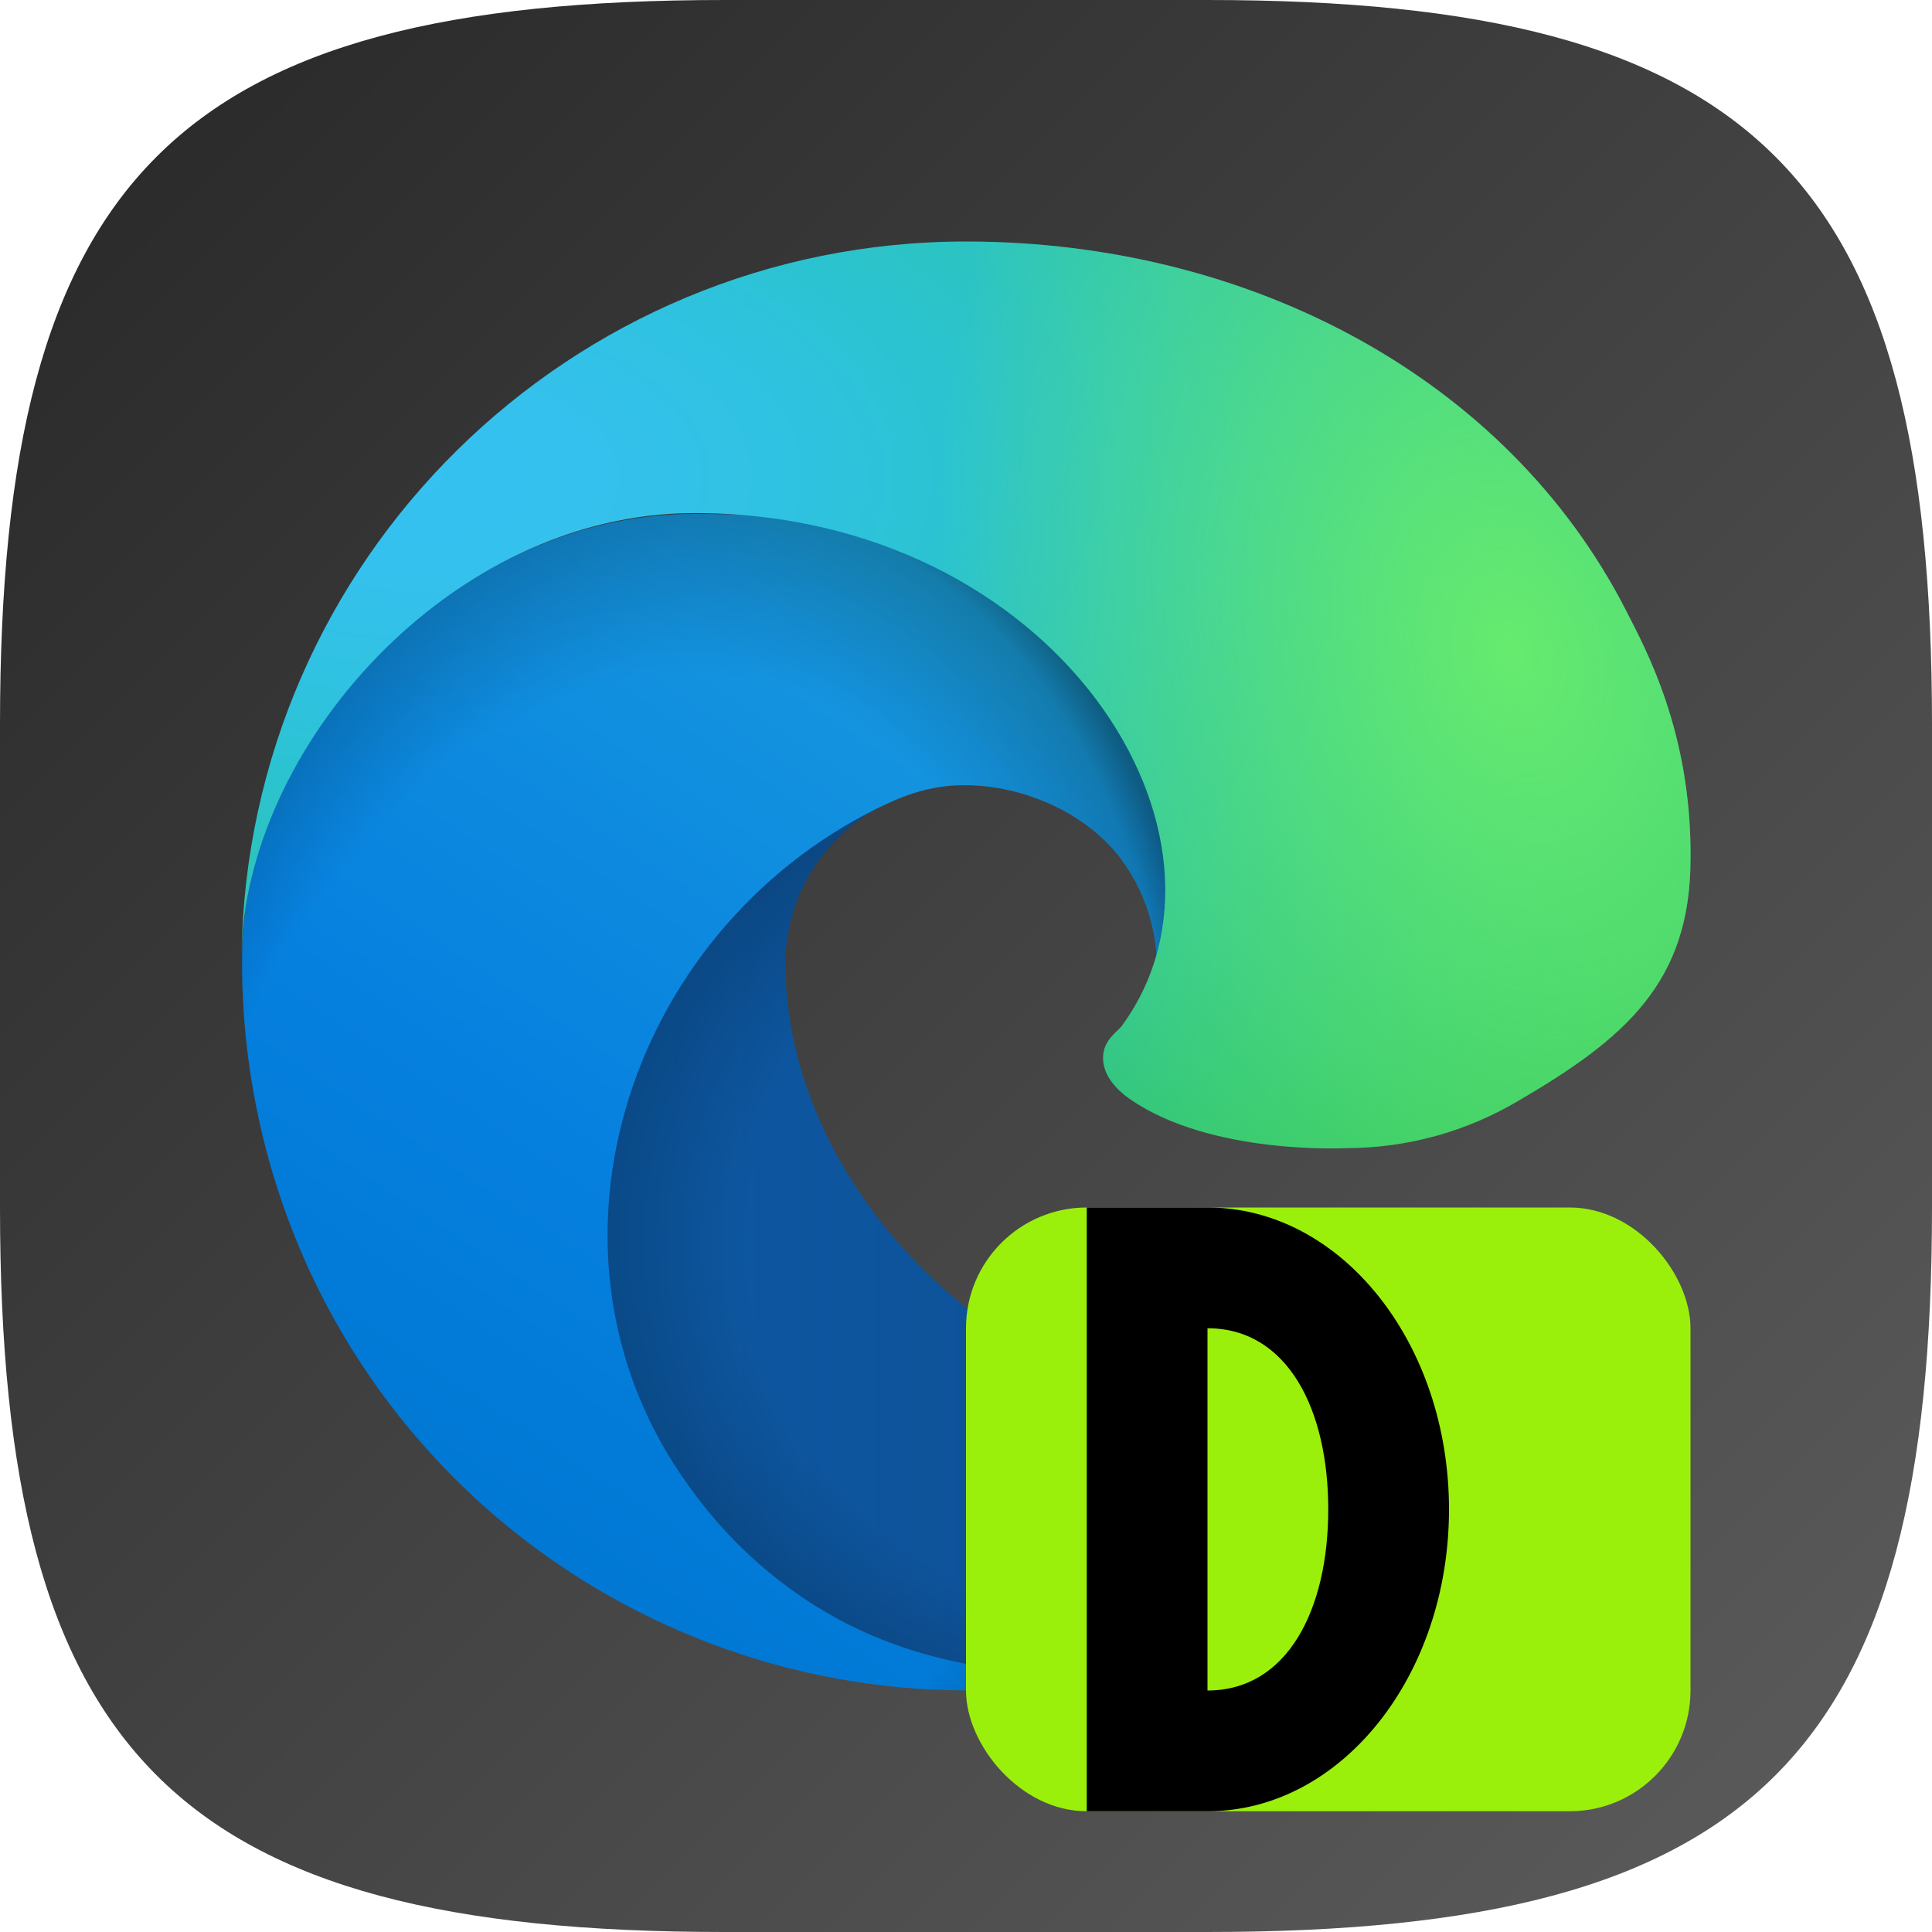 <?xml version="1.0" encoding="UTF-8" standalone="no"?>
<!-- Created with Inkscape (http://www.inkscape.org/) -->

<svg
   width="16"
   height="16"
   viewBox="0 0 16 16"
   version="1.1"
   id="svg5"
   inkscape:version="1.4 (e7c3feb100, 2024-10-09)"
   sodipodi:docname="microsoft-edge-dev.svg"
   xmlns:inkscape="http://www.inkscape.org/namespaces/inkscape"
   xmlns:sodipodi="http://sodipodi.sourceforge.net/DTD/sodipodi-0.dtd"
   xmlns:xlink="http://www.w3.org/1999/xlink"
   xmlns="http://www.w3.org/2000/svg"
   xmlns:svg="http://www.w3.org/2000/svg">
  <sodipodi:namedview
     id="namedview7"
     pagecolor="#ffffff"
     bordercolor="#000000"
     borderopacity="0.25"
     inkscape:showpageshadow="2"
     inkscape:pageopacity="0.0"
     inkscape:pagecheckerboard="0"
     inkscape:deskcolor="#d1d1d1"
     inkscape:document-units="px"
     showgrid="false"
     inkscape:zoom="49.5"
     inkscape:cx="7.8585859"
     inkscape:cy="8"
     inkscape:window-width="1920"
     inkscape:window-height="1011"
     inkscape:window-x="0"
     inkscape:window-y="0"
     inkscape:window-maximized="1"
     inkscape:current-layer="svg5" />
  <defs
     id="defs2">
    <linearGradient
       inkscape:collect="always"
       xlink:href="#linearGradient2180"
       id="linearGradient6538"
       x1="52.98"
       y1="11.062"
       x2="64.124"
       y2="11.062"
       gradientUnits="userSpaceOnUse"
       gradientTransform="matrix(0.75,0,0,0.75,-34.983,2)" />
    <linearGradient
       inkscape:collect="always"
       id="linearGradient2180">
      <stop
         style="stop-color:#0c59a4;stop-opacity:1;"
         offset="0"
         id="stop2176" />
      <stop
         style="stop-color:#114a8b;stop-opacity:1;"
         offset="1"
         id="stop2178" />
    </linearGradient>
    <radialGradient
       inkscape:collect="always"
       xlink:href="#linearGradient27818"
       id="radialGradient22002"
       cx="58.907"
       cy="10.507"
       fx="58.907"
       fy="10.507"
       r="5.572"
       gradientTransform="matrix(-0.014,0.816,-0.928,-0.016,20.472,-37.597)"
       gradientUnits="userSpaceOnUse" />
    <linearGradient
       inkscape:collect="always"
       id="linearGradient27818">
      <stop
         style="stop-color:#000000;stop-opacity:0;"
         offset="0.72"
         id="stop27812" />
      <stop
         style="stop-color:#000000;stop-opacity:0.5;"
         offset="0.95"
         id="stop27814" />
      <stop
         style="stop-color:#000000;stop-opacity:1"
         offset="1"
         id="stop27816" />
    </linearGradient>
    <linearGradient
       inkscape:collect="always"
       xlink:href="#linearGradient1748"
       id="linearGradient5078"
       x1="58.267"
       y1="4.056"
       x2="51.795"
       y2="13.789"
       gradientUnits="userSpaceOnUse"
       gradientTransform="matrix(0.75,0,0,0.75,-34.983,2)" />
    <linearGradient
       inkscape:collect="always"
       id="linearGradient1748">
      <stop
         style="stop-color:#1b9ed2;stop-opacity:1;"
         offset="0"
         id="stop1744" />
      <stop
         style="stop-color:#1595df;stop-opacity:1;"
         offset="0.15"
         id="stop1752" />
      <stop
         style="stop-color:#0680df;stop-opacity:1;"
         offset="0.67"
         id="stop1754" />
      <stop
         style="stop-color:#0078d4;stop-opacity:1;"
         offset="1"
         id="stop1746" />
    </linearGradient>
    <radialGradient
       inkscape:collect="always"
       xlink:href="#linearGradient1360"
       id="radialGradient16878"
       cx="53.33"
       cy="11.518"
       fx="53.33"
       fy="11.518"
       r="5.265"
       gradientTransform="matrix(0.894,0.202,-0.296,1.309,-39.192,-15.048)"
       gradientUnits="userSpaceOnUse" />
    <linearGradient
       inkscape:collect="always"
       id="linearGradient1360">
      <stop
         style="stop-color:#000000;stop-opacity:0;"
         offset="0.75"
         id="stop1356" />
      <stop
         style="stop-color:#000000;stop-opacity:0.498;"
         offset="0.95"
         id="stop1364" />
      <stop
         style="stop-color:#000000;stop-opacity:1;"
         offset="1"
         id="stop1358" />
    </linearGradient>
    <radialGradient
       inkscape:collect="always"
       xlink:href="#linearGradient1290"
       id="radialGradient6548"
       cx="60.962"
       cy="7.331"
       fx="60.962"
       fy="7.331"
       r="8"
       gradientTransform="matrix(-1.804,0.018,-0.01,-1.015,113.554,10.318)"
       gradientUnits="userSpaceOnUse" />
    <linearGradient
       inkscape:collect="always"
       id="linearGradient1290">
      <stop
         style="stop-color:#35c1f1;stop-opacity:1;"
         offset="0"
         id="stop1286" />
      <stop
         style="stop-color:#34c1ed;stop-opacity:1;"
         offset="0.1"
         id="stop1294" />
      <stop
         style="stop-color:#2fc2df;stop-opacity:1;"
         offset="0.23"
         id="stop1296" />
      <stop
         style="stop-color:#2bc3d2;stop-opacity:1;"
         offset="0.3"
         id="stop1298" />
      <stop
         style="stop-color:#36c752;stop-opacity:1;"
         offset="1"
         id="stop1288" />
    </linearGradient>
    <radialGradient
       inkscape:collect="always"
       xlink:href="#linearGradient1280"
       id="radialGradient27857"
       gradientUnits="userSpaceOnUse"
       gradientTransform="matrix(-0.561,0.137,-0.198,-0.812,41.26,-0.051)"
       cx="50.601"
       cy="1.808"
       fx="50.601"
       fy="1.808"
       r="8" />
    <linearGradient
       inkscape:collect="always"
       id="linearGradient1280">
      <stop
         style="stop-color:#66eb6e;stop-opacity:1;"
         offset="0"
         id="stop1276" />
      <stop
         style="stop-color:#66eb6e;stop-opacity:0;"
         offset="1"
         id="stop1278" />
    </linearGradient>
    <linearGradient
       inkscape:collect="always"
       xlink:href="#4852"
       id="linearGradient1091"
       x1="0"
       y1="0"
       x2="16"
       y2="16"
       gradientUnits="userSpaceOnUse" />
    <linearGradient
       inkscape:collect="always"
       id="4852">
      <stop
         style="stop-color:#272727;stop-opacity:1;"
         offset="0"
         id="stop14555" />
      <stop
         style="stop-color:#5d5d5d;stop-opacity:1;"
         offset="1"
         id="stop14557" />
    </linearGradient>
  </defs>
  <path
     id="path530"
     style="fill:url(#linearGradient1091);fill-opacity:1;stroke-width:0.5;stroke-linecap:round;stroke-linejoin:round"
     d="M 6,0 C 1.449,0 0,1.47 0,6 v 4 c 0,4.53 1.449,6 6,6 h 4 c 4.551,0 6,-1.47 6,-6 V 6 C 16,1.47 14.551,0 10,0 Z" />
  <path
     style="fill:url(#linearGradient6538);fill-opacity:1;stroke-width:0.75"
     class="cls-1"
     d="M 12.831,10.93 C 12.256,11.495 11.364,11.78 10.654,11.783 8.436,11.783 6.504,9.928 6.504,7.97 6.51,7.436 6.804,6.946 7.274,6.69 5.268,6.775 4.752,8.865 4.752,10.089 c 0,3.462 3.192,3.813 3.879,3.813 0.371,0 0.93,-0.108 1.266,-0.214 l 0.061,-0.021 c 1.291,-0.446 2.392,-1.319 3.122,-2.475 0.104,-0.164 -0.079,-0.359 -0.249,-0.264 z"
     id="path2965"
     sodipodi:nodetypes="scccsscccss" />
  <path
     d="M 12.831,10.93 C 12.256,11.495 11.364,11.78 10.654,11.783 8.436,11.783 6.504,9.928 6.504,7.97 6.51,7.436 6.804,6.946 7.274,6.69 5.268,6.775 4.752,8.865 4.752,10.089 c 0,3.462 3.192,3.813 3.879,3.813 0.371,0 0.93,-0.108 1.266,-0.214 l 0.061,-0.021 c 1.291,-0.446 2.392,-1.319 3.122,-2.475 0.104,-0.164 -0.079,-0.359 -0.249,-0.264 z"
     style="opacity:0.35;fill:url(#radialGradient22002);fill-opacity:1;stroke-width:0.75"
     id="path20518" />
  <path
     style="fill:url(#linearGradient5078);fill-opacity:1;stroke-width:0.75"
     class="cls-3"
     d="M 6.776,13.314 C 6.358,13.055 5.995,12.715 5.71,12.314 4.325,10.417 5.166,7.729 7.274,6.69 7.42,6.621 7.67,6.497 8.002,6.503 c 0.475,0.003 0.996,0.229 1.28,0.609 0.189,0.253 0.294,0.559 0.298,0.875 0,-0.01 1.071,-3.731 -3.825,-3.731 -2.058,0 -3.75,1.952 -3.75,3.665 -0.008,0.906 0.186,1.803 0.568,2.624 1.292,2.756 4.442,4.108 7.33,3.145 -0.988,0.312 -2.244,0.175 -3.123,-0.375 z"
     id="path2967"
     sodipodi:nodetypes="ccccccsccccc" />
  <path
     d="M 6.776,13.314 C 6.358,13.055 5.995,12.715 5.71,12.314 4.325,10.417 5.166,7.729 7.274,6.69 7.42,6.621 7.67,6.497 8.002,6.503 c 0.475,0.003 0.996,0.229 1.28,0.609 0.189,0.253 0.294,0.559 0.298,0.875 0,-0.01 1.071,-3.731 -3.825,-3.731 -2.058,0 -3.75,1.952 -3.75,3.665 -0.008,0.906 0.186,1.803 0.568,2.624 1.292,2.756 4.442,4.108 7.33,3.145 -0.988,0.312 -2.244,0.175 -3.123,-0.375 z"
     style="opacity:0.4;fill:url(#radialGradient16878);fill-opacity:1;stroke-width:0.75"
     id="path15394" />
  <path
     style="fill:url(#radialGradient6548);fill-opacity:1;stroke-width:0.75"
     class="cls-5"
     d="m 9.29,8.497 c -0.038,0.049 -0.155,0.117 -0.155,0.265 0,0.122 0.08,0.24 0.221,0.339 0.674,0.469 1.795,0.407 1.798,0.407 0.499,-0.001 0.989,-0.136 1.419,-0.391 C 13.455,8.602 13.998,8.138 14,7.118 14.012,6.067 13.625,5.369 13.468,5.06 12.475,3.117 10.331,2 8,2 4.719,2 2.046,4.634 2,7.914 2.022,6.202 3.725,4.249 5.75,4.249 c 3,0 4.683,2.684 3.54,4.248 z"
     id="path2969"
     sodipodi:nodetypes="sscccccccsss" />
  <path
     d="m 9.29,8.497 c -0.038,0.049 -0.155,0.117 -0.155,0.265 0,0.122 0.08,0.24 0.221,0.339 0.674,0.469 1.795,0.407 1.798,0.407 0.499,-0.001 0.989,-0.136 1.419,-0.391 C 13.455,8.602 13.998,8.138 14,7.118 14.012,6.067 13.625,5.369 13.468,5.06 12.475,3.117 10.331,2 8,2 4.719,2 2.046,4.634 2,7.914 2.022,6.202 3.725,4.249 5.75,4.249 c 3,0 4.683,2.684 3.54,4.248 z"
     style="fill:url(#radialGradient27857);fill-opacity:1;stroke-width:0.75"
     id="path27828" />
  <rect
     style="fill:#9bf00b;fill-opacity:1;stroke-width:2.075;stroke-linecap:round;stroke-linejoin:round"
     id="rect378"
     width="6"
     height="5"
     x="8"
     y="10"
     ry="1" />
  <path
     id="rect2964"
     style="fill:#000000;fill-opacity:1;stroke-linecap:round;stroke-linejoin:round"
     d="m 9,10 v 5 h 1 c 1.105,0 2,-1.119 2,-2.5 C 12,11.119 11.105,10 10,10 Z m 1,1 c 0.663,0 1,0.672 1,1.5 0,0.828 -0.337,1.5 -1,1.5 z" />
</svg>
